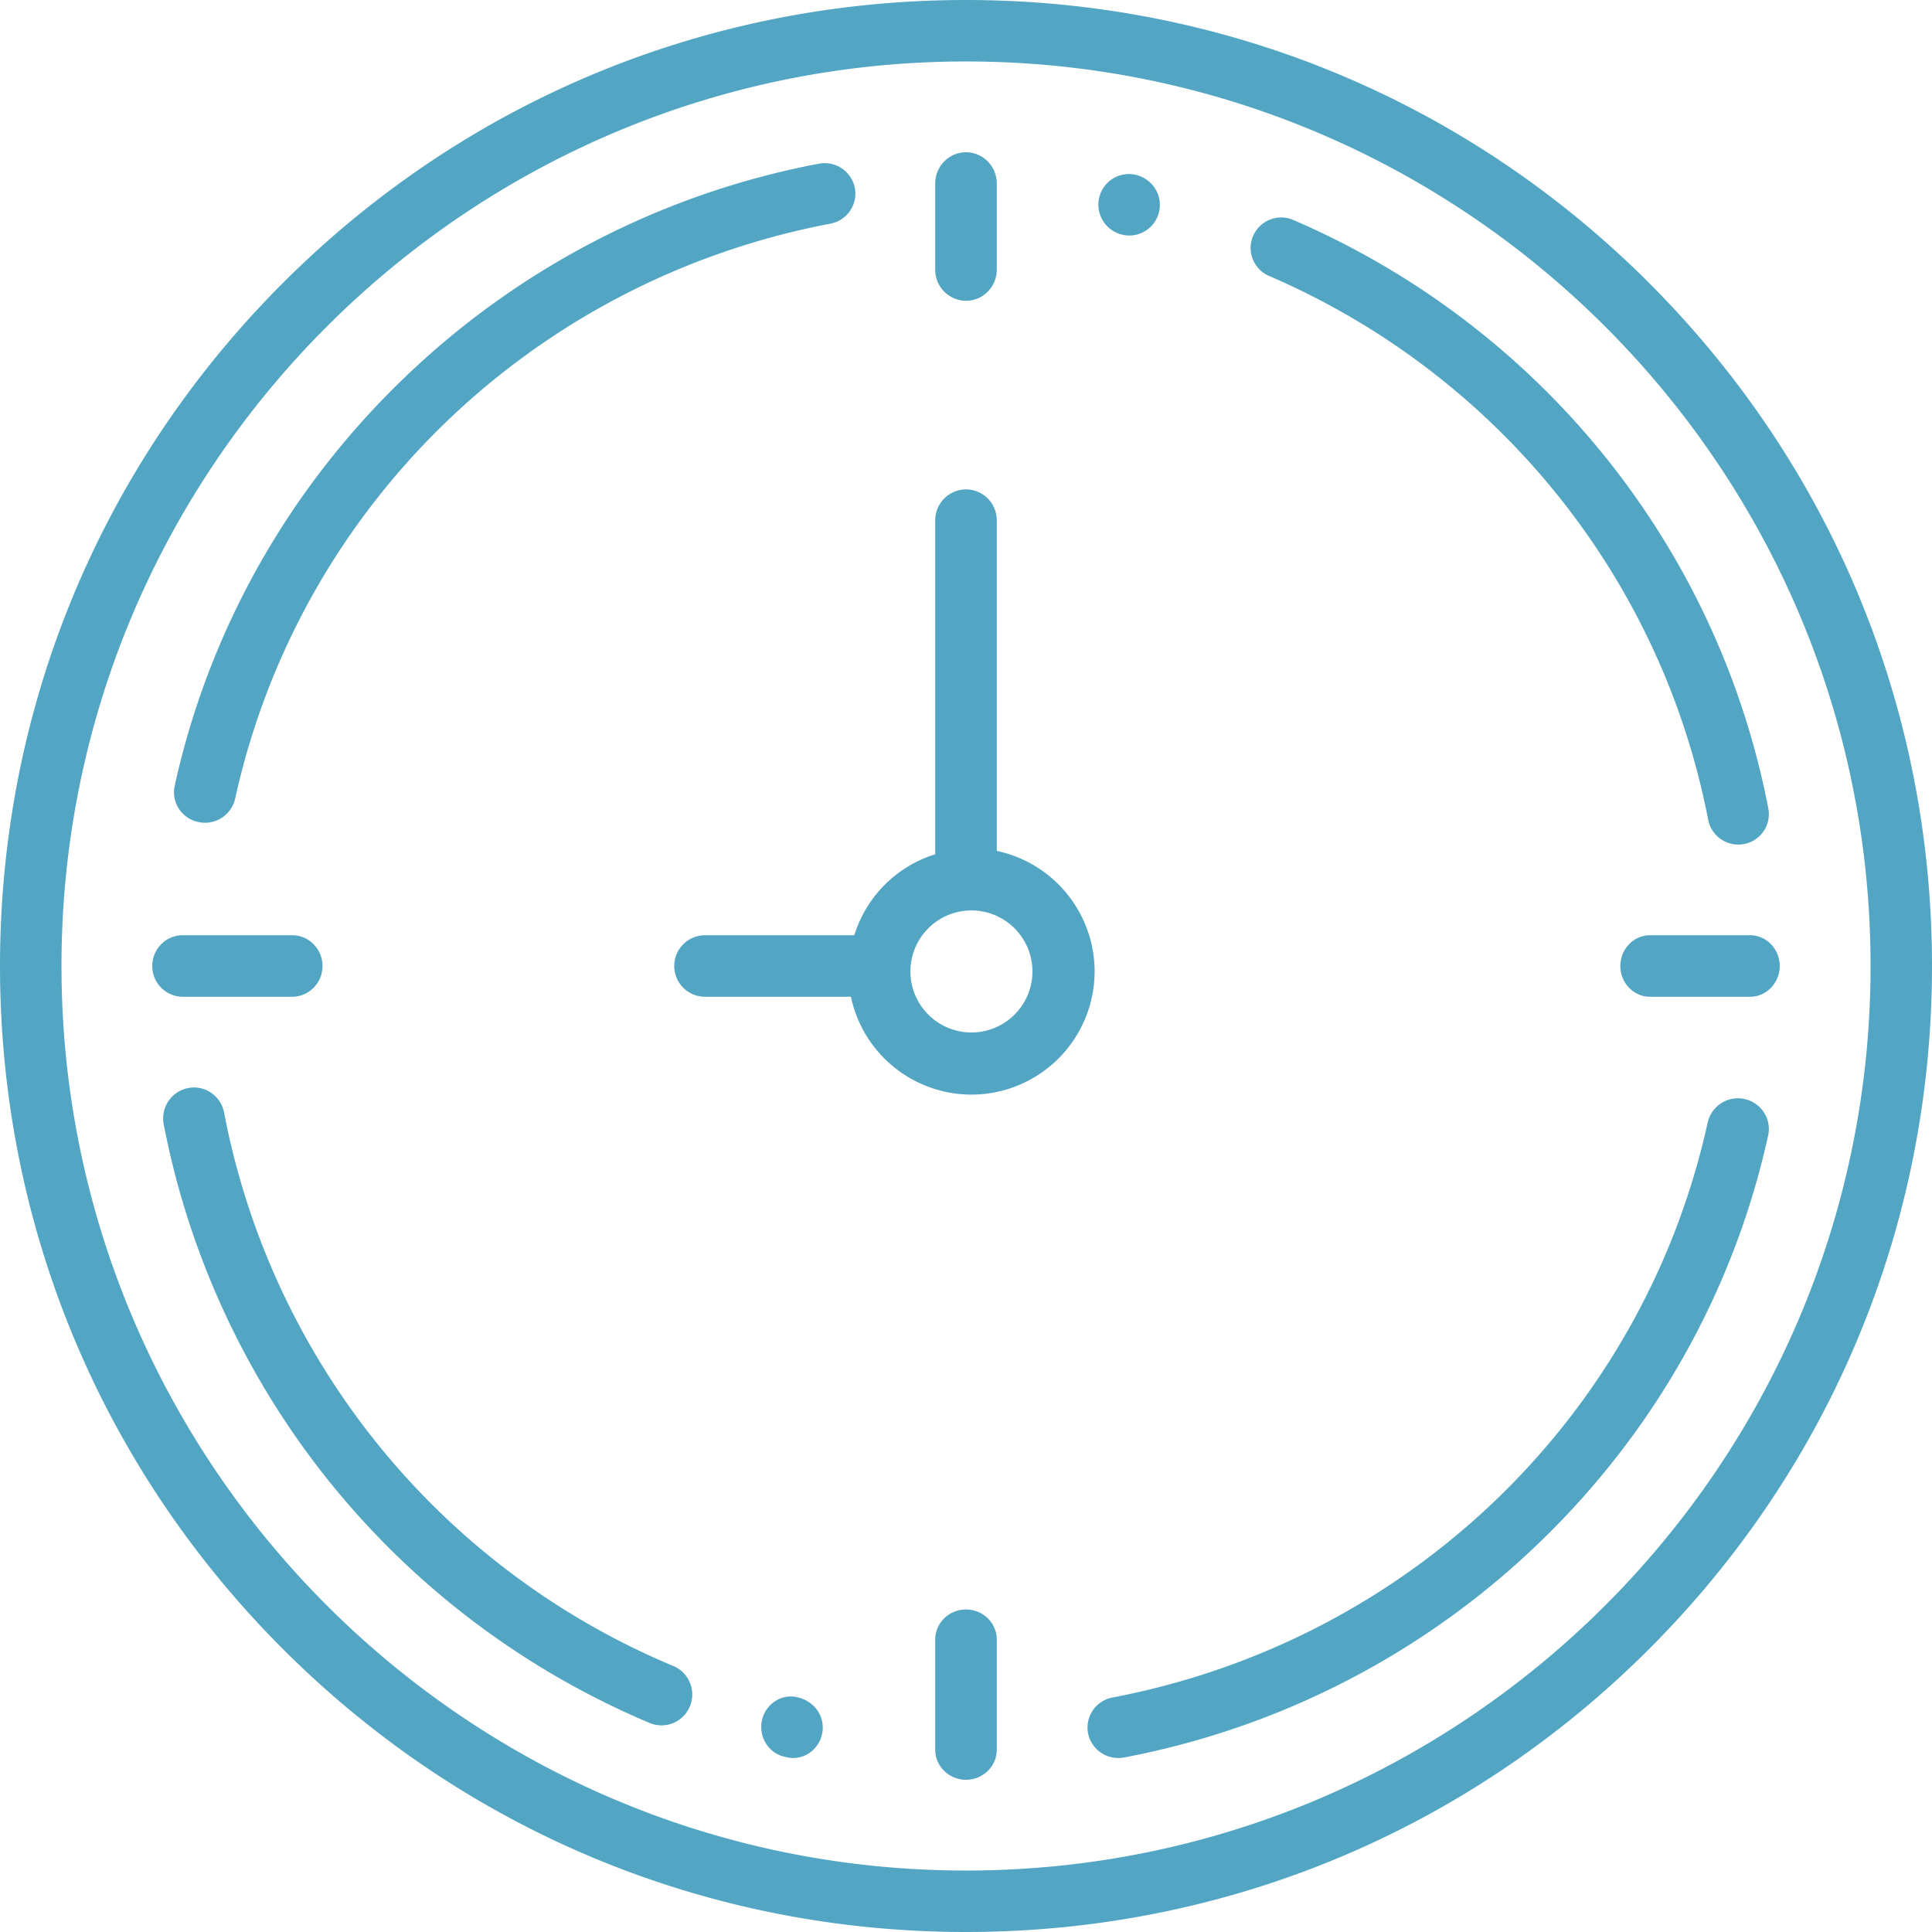 <svg xmlns="http://www.w3.org/2000/svg" width="80" height="80" viewBox="0 0 80 80">
    <path fill="#52A6C4" fill-rule="evenodd" d="M7.565 41.274a1.27 1.27 0 0 1-1.26-1.275c0-.702.565-1.273 1.26-1.273h4.53c.695 0 1.26.571 1.26 1.273 0 .704-.565 1.275-1.26 1.275h-4.53zm66.13-1.275c0 .704-.552 1.275-1.23 1.275h-4.14c-.678 0-1.23-.571-1.23-1.275 0-.702.552-1.273 1.23-1.273h4.14c.678 0 1.23.571 1.23 1.273zM41.274 67.89v4.563c0 .686-.571 1.244-1.275 1.244-.702 0-1.273-.558-1.273-1.244v-4.564c0-.686.571-1.244 1.273-1.244.704 0 1.275.558 1.275 1.244zm-2.548-56.725v-3.57c0-.71.571-1.29 1.273-1.29.704 0 1.275.58 1.275 1.29v3.57c0 .712-.571 1.29-1.275 1.29a1.283 1.283 0 0 1-1.273-1.29zm1.5 31.588a2.53 2.53 0 0 1-2.528-2.527 2.53 2.53 0 0 1 2.527-2.527 2.53 2.53 0 0 1 2.527 2.527 2.53 2.53 0 0 1-2.527 2.527zm1.048-7.518V21.546a1.28 1.28 0 0 0-1.275-1.282 1.28 1.28 0 0 0-1.273 1.282v13.828a5.086 5.086 0 0 0-3.351 3.352h-6.181c-.703 0-1.275.571-1.275 1.273 0 .704.572 1.275 1.275 1.275h6.04a5.11 5.11 0 0 0 4.991 4.052 5.107 5.107 0 0 0 5.101-5.1 5.11 5.11 0 0 0-4.052-4.992zm-33.87-1.752a1.248 1.248 0 0 1-.17-.946c1.409-6.398 4.67-12.213 9.427-16.815a33.831 33.831 0 0 1 17.236-8.942 1.276 1.276 0 0 1 1.5 1.002 1.267 1.267 0 0 1-1.016 1.48C22.078 11.604 12.405 20.95 9.737 33.072a1.284 1.284 0 0 1-1.525.967 1.272 1.272 0 0 1-.808-.558zm65.64 12.585c.182.283.244.62.172.947-1.41 6.398-4.669 12.213-9.427 16.815a33.828 33.828 0 0 1-17.235 8.942 1.278 1.278 0 0 1-1.5-1.003 1.267 1.267 0 0 1 1.015-1.48C58.37 67.946 68.045 58.6 70.712 46.478a1.284 1.284 0 0 1 2.332-.41zM34.04 71.803c-.122.574-.624.992-1.193.992-.087 0-.174-.01-.262-.03l-.105-.023c-.66-.15-1.077-.827-.929-1.508.124-.572.626-.987 1.193-.987.088 0 .177.01.264.03.757.17 1.177.844 1.032 1.526zm-5.474-1.145a1.27 1.27 0 0 1-1.667.686 33.938 33.938 0 0 1-13.103-9.798A33.875 33.875 0 0 1 6.778 46.55a1.281 1.281 0 0 1 1.254-1.52c.608 0 1.132.436 1.247 1.037a31.171 31.171 0 0 0 18.604 22.92c.648.27.955 1.021.683 1.671zM45.51 8.208a1.265 1.265 0 0 1 1.494-.975c.716.162 1.145.842.993 1.527a1.268 1.268 0 0 1-1.226.993c-.092 0-.185-.01-.276-.031a1.275 1.275 0 0 1-.985-1.515zm6.363 2.521a1.245 1.245 0 0 1 .017-.962 1.267 1.267 0 0 1 1.668-.656c10.214 4.402 17.566 13.508 19.664 24.36a1.26 1.26 0 0 1-1.247 1.5c-.606-.001-1.13-.432-1.243-1.025-1.94-10.03-8.738-18.451-18.184-22.521a1.258 1.258 0 0 1-.675-.696zM40 77.455c-20.652 0-37.454-16.802-37.454-37.456C2.545 19.347 19.347 2.545 40 2.545c20.653 0 37.456 16.802 37.456 37.454 0 20.654-16.803 37.456-37.456 37.456zm28.285-65.74C60.73 4.162 50.684 0 40 0 29.315 0 19.271 4.161 11.716 11.716S0 29.316 0 39.999c0 10.684 4.161 20.73 11.716 28.285S29.316 80 39.999 80c10.684 0 20.73-4.161 28.285-11.716C75.838 60.73 80 50.684 80 40c0-10.683-4.161-20.728-11.715-28.283z"/>
</svg>
